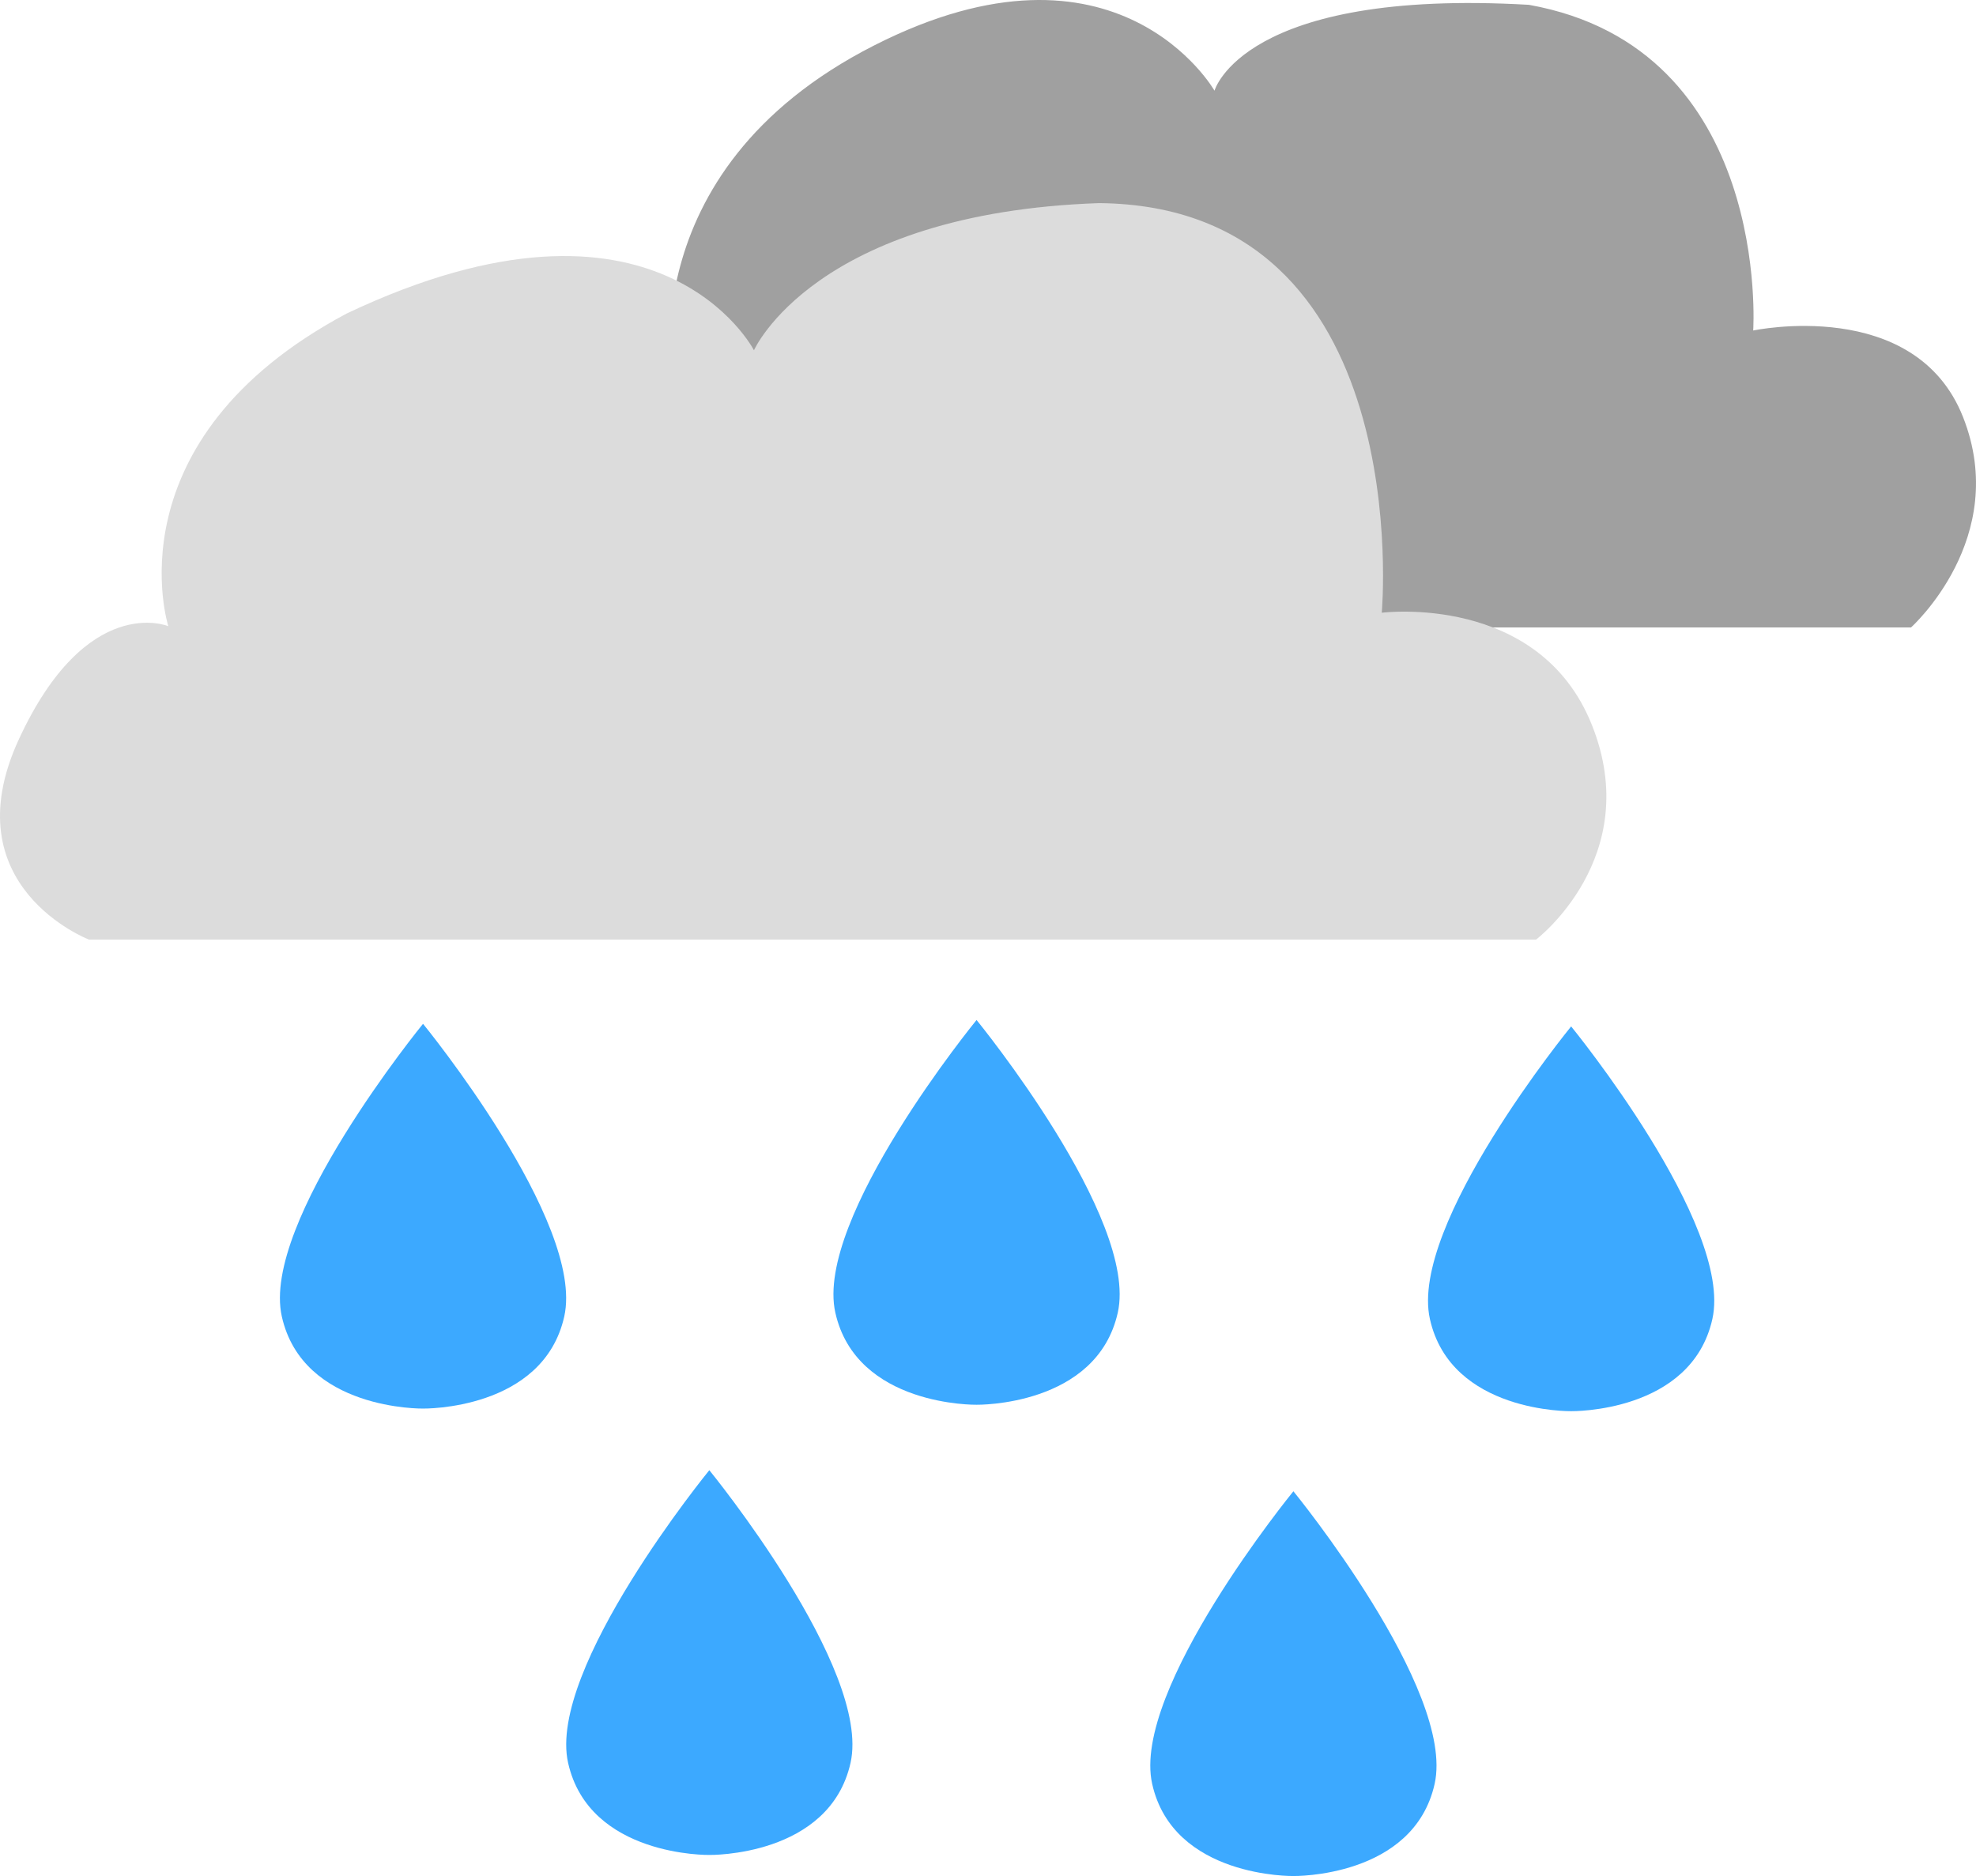 <?xml version="1.0" encoding="UTF-8" standalone="no"?>
<svg
   width="656.319"
   height="623.248"
   viewBox="0 0 656.319 623.248"
   version="1.1"
   id="svg81"
   xmlns="http://www.w3.org/2000/svg"
   xmlns:svg="http://www.w3.org/2000/svg">
  <defs
     id="defs81" />
  <g
     id="g91"
     transform="translate(-1545.937,-2990.576)">
    <path
       fill-rule="nonzero"
       fill="#a0a0a0"
       fill-opacity="1"
       d="m 1745.73,3199.016 h 434.949 c 0,0 33.161,-29.688 17.263,-69.91 -15.902,-40.219 -69.687,-28.727 -69.687,-28.727 0,0 6.289,-93.778 -74.498,-108.2 -95.051,-5.496 -104.429,28.53 -104.429,28.53 0,0 -32.015,-56.256 -113.054,-15.036 -82.917,42.175 -66.695,115.199 -66.695,115.199 0,0 -49.969,-27.582 -70.406,17.238 -20.441,44.816 46.559,60.906 46.559,60.906 z"
       id="path71" />
    <path
       fill-rule="nonzero"
       fill="#3ca9ff"
       fill-opacity="1"
       d="m 1870.296,3329.434 c 0,0 -53.898,65.922 -46.91,97.211 6.981,31.289 46.91,30.612 46.91,30.612 0,0 39.922,0.677 46.91,-30.612 6.981,-31.289 -46.91,-97.211 -46.91,-97.211 z"
       id="path7-8-0-4" />
    <path
       fill-rule="nonzero"
       fill="#3ca9ff"
       fill-opacity="1"
       d="m 2067.783,3331.571 c 0,0 -53.898,65.922 -46.91,97.211 6.981,31.289 46.91,30.612 46.91,30.612 0,0 39.922,0.677 46.91,-30.612 6.981,-31.289 -46.91,-97.211 -46.91,-97.211 z"
       id="path7-8-0-4-6" />
    <path
       fill-rule="nonzero"
       fill="#3ca9ff"
       fill-opacity="1"
       d="m 1975.535,3486 c 0,0 -53.898,65.922 -46.91,97.211 6.981,31.289 46.91,30.612 46.91,30.612 0,0 39.922,0.677 46.91,-30.612 6.981,-31.289 -46.91,-97.211 -46.91,-97.211 z"
       id="path7-8-0-4-66" />
    <path
       fill-rule="nonzero"
       fill="#3ca9ff"
       fill-opacity="1"
       d="m 1781.535,3479 c 0,0 -53.898,65.922 -46.91,97.211 6.981,31.289 46.91,30.612 46.91,30.612 0,0 39.922,0.677 46.91,-30.612 6.981,-31.289 -46.91,-97.211 -46.91,-97.211 z"
       id="path7-8-0-4-8" />
    <path
       fill-rule="nonzero"
       fill="#3ca9ff"
       fill-opacity="1"
       d="m 1686.447,3330.704 c 0,0 -53.898,65.922 -46.91,97.211 6.981,31.289 46.91,30.612 46.91,30.612 0,0 39.922,0.677 46.91,-30.612 6.981,-31.289 -46.91,-97.211 -46.91,-97.211 z"
       id="path7-8-0-4-9" />
    <path
       fill-rule="nonzero"
       fill="#dcdcdc"
       fill-opacity="1"
       d="m 1575.48,3302.719 h 480.66 c 0,0 36.091,-27.415 18.52,-71.341 -17.57,-43.926 -69.778,-37.242 -69.778,-37.242 0,0 12.173,-135.11 -93.909,-136.082 -94.48,3.277 -114.614,48.887 -114.614,48.887 0,0 -31.532,-61.405 -135.26,-12.218 -79.089,42.151 -59.259,103.882 -59.259,103.882 0,0 -27.06,-11.345 -49.65,37.601 -22.59,48.941 23.29,66.512 23.29,66.512 z"
       id="path72" />
  </g>
</svg>
